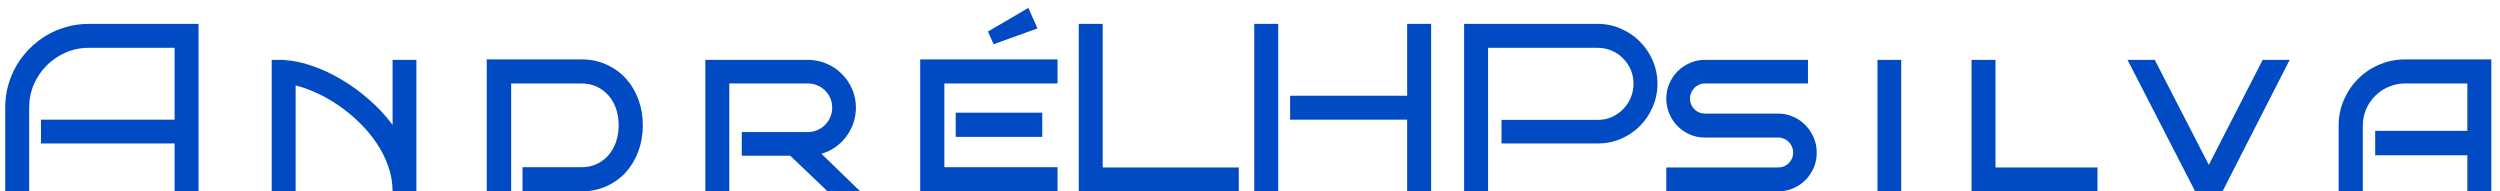 <svg width="209" height="16" viewBox="0 0 209 16" fill="none" xmlns="http://www.w3.org/2000/svg">
<path d="M16.598 16H14.596V11.996H3.424V10.004H14.596V3.998H7.418C6.734 3.998 6.09 4.132 5.484 4.398C4.879 4.659 4.352 5.017 3.902 5.473C3.453 5.922 3.095 6.449 2.828 7.055C2.568 7.66 2.438 8.308 2.438 8.998V16H0.436V8.998C0.436 8.354 0.517 7.735 0.68 7.143C0.849 6.544 1.083 5.987 1.383 5.473C1.689 4.952 2.053 4.48 2.477 4.057C2.906 3.627 3.378 3.259 3.893 2.953C4.413 2.647 4.97 2.413 5.562 2.25C6.155 2.081 6.773 1.996 7.418 1.996H16.598V16ZM32.82 16C32.82 15.271 32.697 14.565 32.449 13.881C32.208 13.191 31.88 12.543 31.463 11.938C31.053 11.325 30.574 10.756 30.027 10.229C29.487 9.701 28.917 9.232 28.318 8.822C27.719 8.406 27.107 8.057 26.482 7.777C25.864 7.491 25.275 7.279 24.715 7.143V16H22.713V5.004H23.797V5.023C24.513 5.062 25.275 5.222 26.082 5.502C26.896 5.775 27.703 6.15 28.504 6.625C29.311 7.094 30.086 7.654 30.828 8.305C31.577 8.949 32.241 9.662 32.82 10.443V5.004H34.812V16H32.82ZM53.74 10.463C53.74 11.238 53.617 11.963 53.369 12.641C53.122 13.311 52.773 13.897 52.324 14.398C51.875 14.893 51.331 15.284 50.693 15.57C50.062 15.857 49.362 16 48.594 16H43.682V13.979H48.594C49.082 13.979 49.518 13.887 49.902 13.705C50.286 13.523 50.612 13.275 50.879 12.963C51.152 12.644 51.361 12.273 51.504 11.85C51.647 11.42 51.719 10.958 51.719 10.463C51.719 9.975 51.647 9.519 51.504 9.096C51.361 8.673 51.152 8.305 50.879 7.992C50.612 7.68 50.286 7.432 49.902 7.25C49.518 7.068 49.082 6.977 48.594 6.977H42.734V16H40.693V4.965H48.594C49.362 4.965 50.062 5.108 50.693 5.395C51.331 5.681 51.875 6.072 52.324 6.566C52.773 7.061 53.122 7.644 53.369 8.314C53.617 8.979 53.74 9.695 53.74 10.463ZM71.916 16H69.191L66.066 13.021H62.014V11.039H67.551C67.831 11.039 68.094 10.984 68.342 10.873C68.589 10.762 68.804 10.616 68.986 10.434C69.169 10.245 69.312 10.027 69.416 9.779C69.52 9.532 69.572 9.271 69.572 8.998C69.572 8.718 69.52 8.458 69.416 8.217C69.312 7.969 69.169 7.755 68.986 7.572C68.804 7.39 68.589 7.247 68.342 7.143C68.094 7.032 67.831 6.977 67.551 6.977H60.969V16H58.967V5.004H67.551C68.104 5.004 68.625 5.111 69.113 5.326C69.602 5.535 70.025 5.821 70.383 6.186C70.747 6.544 71.034 6.967 71.242 7.455C71.451 7.937 71.555 8.451 71.555 8.998C71.555 9.447 71.483 9.88 71.34 10.297C71.197 10.707 70.995 11.085 70.734 11.43C70.481 11.768 70.178 12.061 69.826 12.309C69.475 12.556 69.091 12.738 68.674 12.855L71.916 16ZM88.412 16H76.928V4.965H88.412V6.977H78.949V13.979H88.412V16ZM87.133 11.44H79.897V9.418H87.133V11.44ZM86.732 2.377L83.07 3.695L82.592 2.641L85.971 0.658L86.732 2.377ZM103.562 16H90.183V1.996H92.185V13.998H103.562V16ZM119.641 16H117.639V10.004H107.854V8.002H117.639V1.996H119.641V16ZM106.858 16H104.856V1.996H106.858V16ZM138.563 6.996C138.563 7.686 138.429 8.337 138.162 8.949C137.902 9.555 137.544 10.085 137.088 10.541C136.639 10.99 136.112 11.345 135.506 11.605C134.901 11.866 134.253 11.996 133.563 11.996H125.526V10.023H133.563C133.98 10.023 134.37 9.945 134.735 9.789C135.099 9.626 135.415 9.408 135.682 9.135C135.955 8.861 136.17 8.542 136.327 8.178C136.483 7.807 136.561 7.413 136.561 6.996C136.561 6.579 136.483 6.189 136.327 5.824C136.17 5.46 135.955 5.144 135.682 4.877C135.415 4.604 135.099 4.389 134.735 4.232C134.37 4.076 133.98 3.998 133.563 3.998H124.403V16H122.401V1.996H133.563C134.253 1.996 134.901 2.13 135.506 2.396C136.112 2.657 136.639 3.015 137.088 3.471C137.544 3.92 137.902 4.447 138.162 5.053C138.429 5.658 138.563 6.306 138.563 6.996ZM151.879 12.758C151.879 13.207 151.794 13.63 151.625 14.027C151.456 14.418 151.225 14.76 150.932 15.053C150.645 15.346 150.303 15.577 149.906 15.746C149.516 15.915 149.096 16 148.646 16H139.301V13.998H148.646C148.822 13.998 148.985 13.969 149.135 13.91C149.291 13.845 149.424 13.757 149.535 13.646C149.652 13.529 149.743 13.396 149.809 13.246C149.874 13.096 149.906 12.934 149.906 12.758C149.906 12.582 149.874 12.419 149.809 12.27C149.743 12.113 149.652 11.98 149.535 11.869C149.424 11.752 149.291 11.661 149.135 11.596C148.985 11.531 148.822 11.498 148.646 11.498H142.523C142.081 11.498 141.664 11.413 141.273 11.244C140.883 11.075 140.541 10.844 140.248 10.551C139.955 10.251 139.724 9.903 139.555 9.506C139.385 9.109 139.301 8.686 139.301 8.236C139.301 7.8 139.385 7.387 139.555 6.996C139.724 6.599 139.955 6.254 140.248 5.961C140.541 5.668 140.883 5.437 141.273 5.268C141.664 5.092 142.081 5.004 142.523 5.004H151.146V6.977H142.523C142.354 6.977 142.191 7.012 142.035 7.084C141.885 7.149 141.755 7.24 141.645 7.357C141.534 7.468 141.446 7.602 141.381 7.758C141.316 7.908 141.283 8.067 141.283 8.236C141.283 8.412 141.316 8.578 141.381 8.734C141.446 8.884 141.534 9.018 141.645 9.135C141.755 9.245 141.885 9.333 142.035 9.398C142.191 9.464 142.354 9.496 142.523 9.496H148.646C149.096 9.496 149.516 9.584 149.906 9.76C150.303 9.929 150.645 10.163 150.932 10.463C151.225 10.756 151.456 11.101 151.625 11.498C151.794 11.895 151.879 12.315 151.879 12.758ZM158.941 16H156.959V5.004H158.941V16ZM175.35 16H164.822V5.004H166.824V13.998H175.35V16ZM191.416 5.004L185.801 16H183.516L177.861 5.004H180.137L184.658 13.783L189.16 5.004H191.416ZM208.273 16H206.271V12.982H198.566V10.941H206.271V6.977H201.066C200.578 6.977 200.119 7.071 199.689 7.26C199.26 7.442 198.885 7.693 198.566 8.012C198.247 8.331 197.993 8.705 197.805 9.135C197.622 9.558 197.531 10.014 197.531 10.502V16H195.51V10.502C195.51 9.734 195.656 9.014 195.949 8.344C196.242 7.673 196.639 7.087 197.141 6.586C197.642 6.085 198.231 5.691 198.908 5.404C199.585 5.111 200.305 4.965 201.066 4.965H208.273V16Z" fill="#004BC3"/>
</svg>
